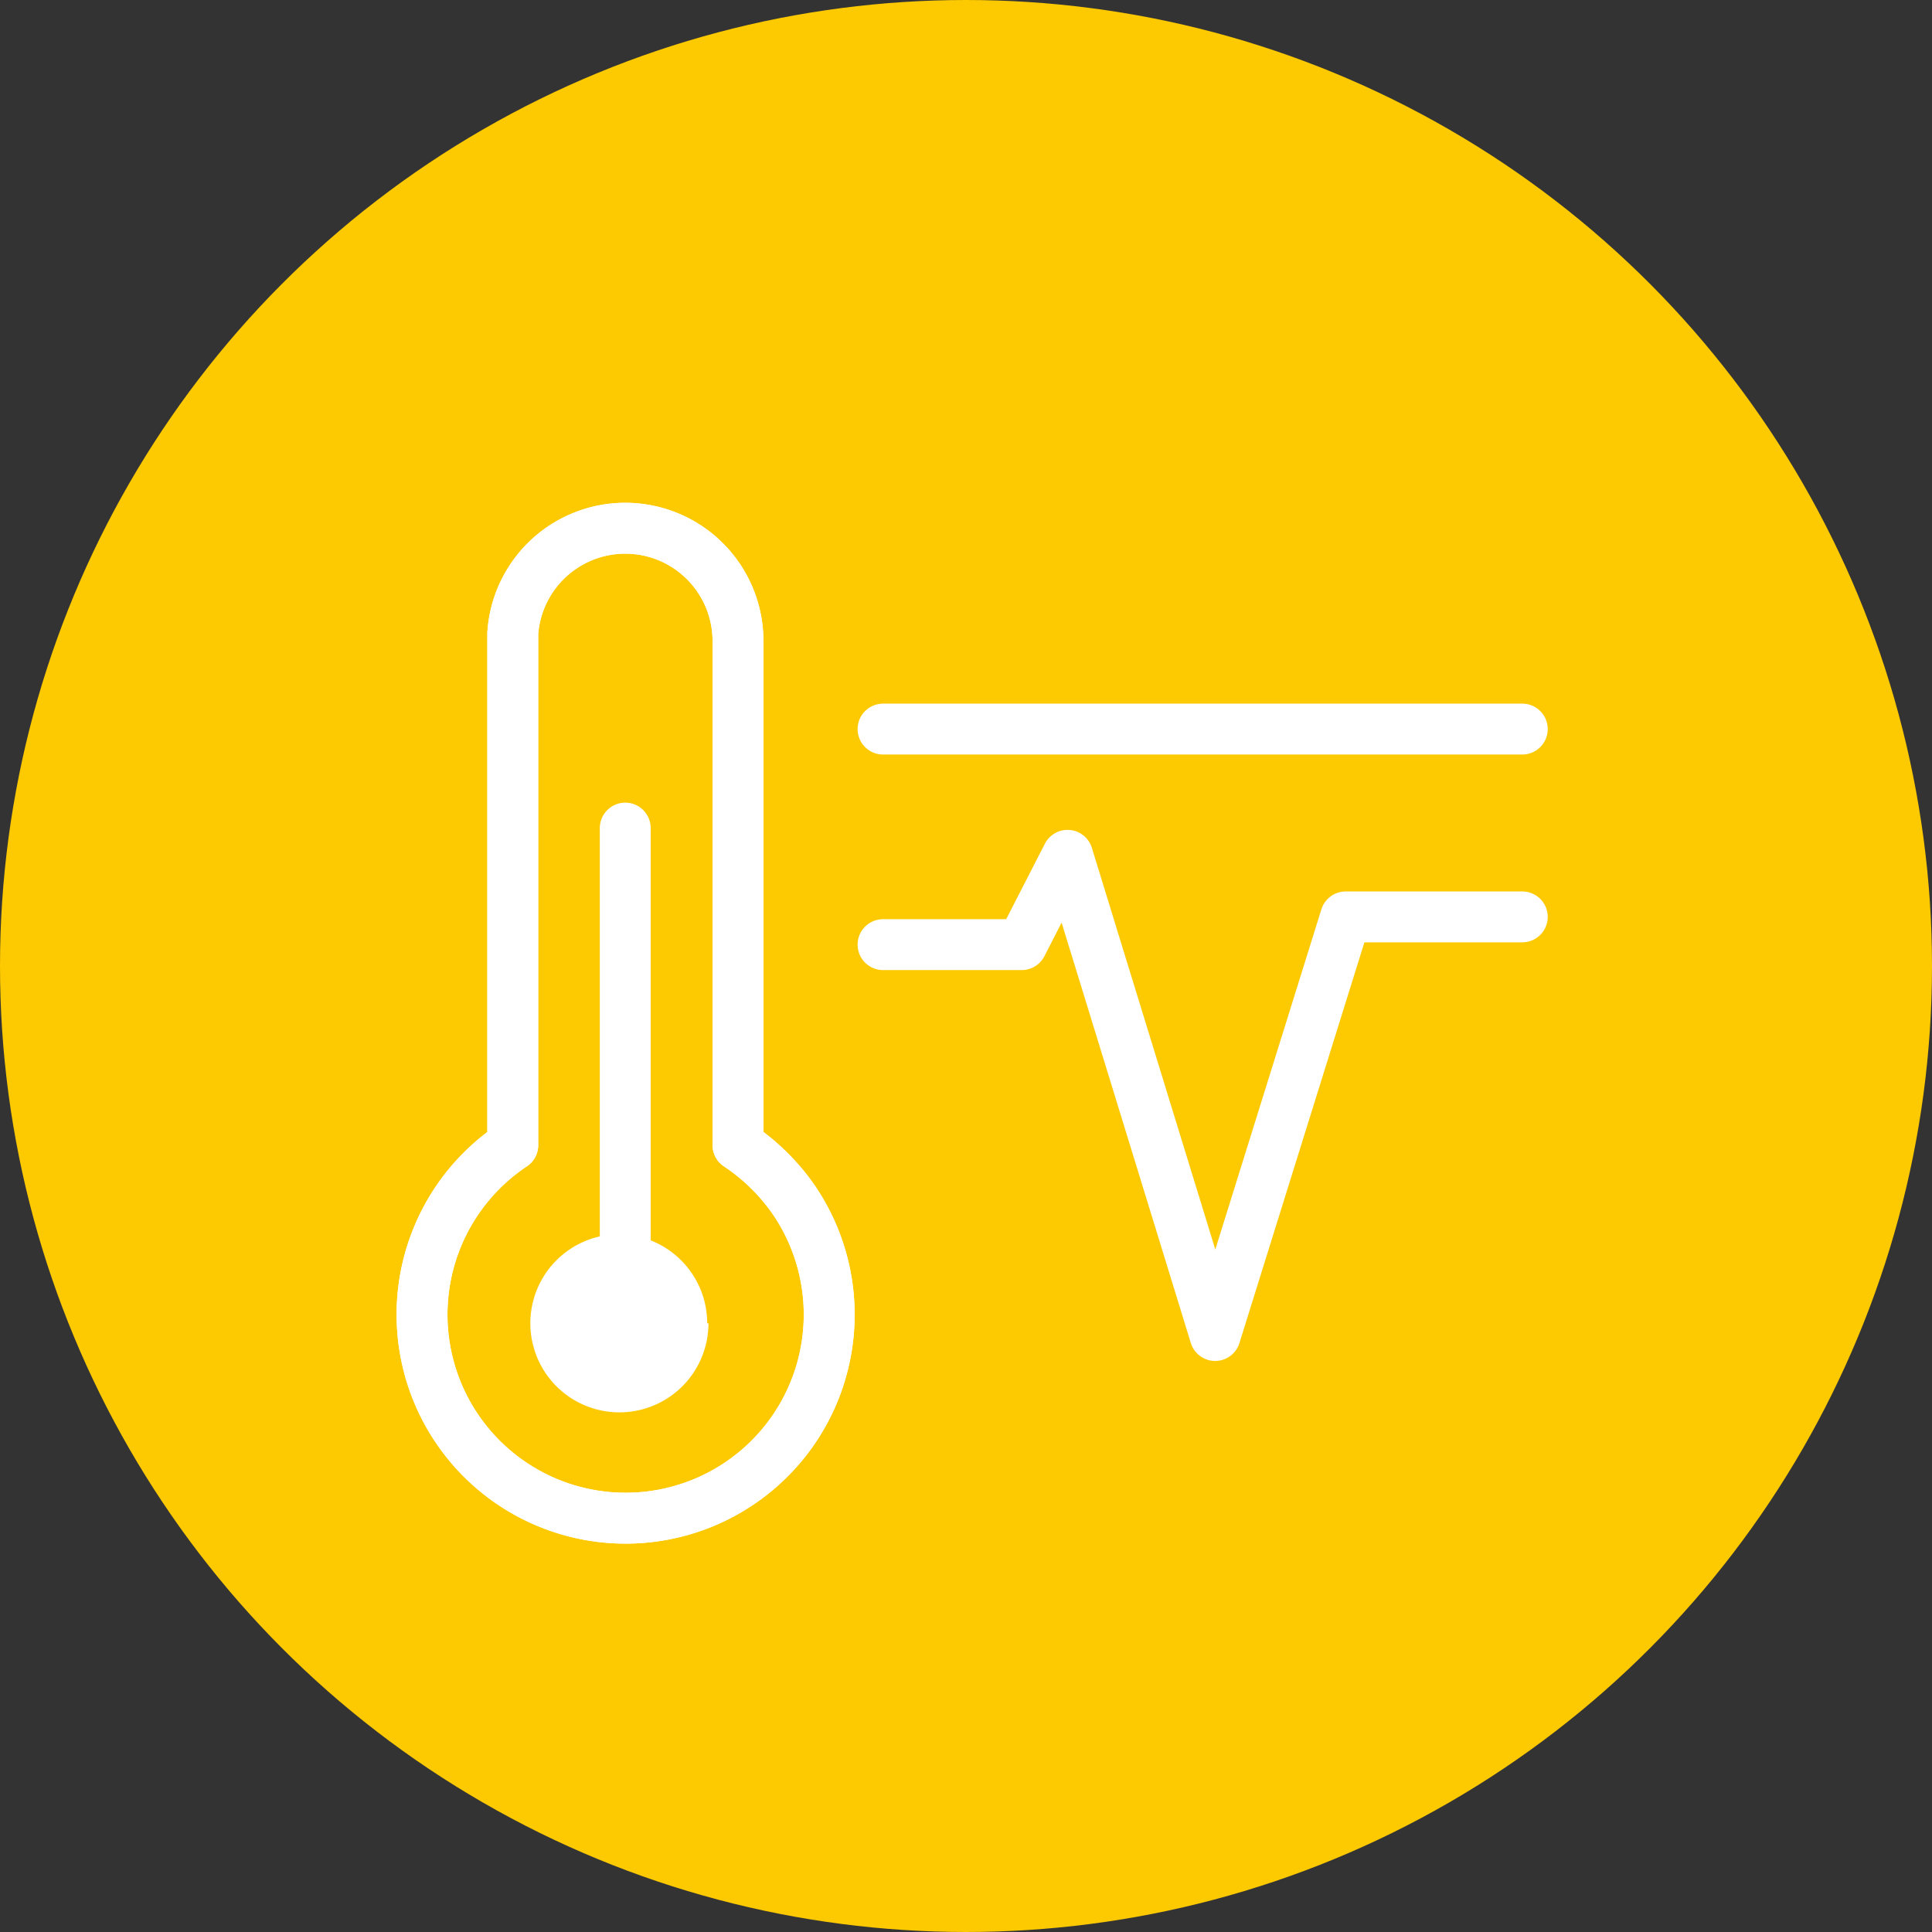<svg xmlns="http://www.w3.org/2000/svg" viewBox="0 0 75.92 75.92"><rect x="0" y="0" width="75.92" height="75.92" fill="#333333" stroke="none"/><defs><style>.cls-1{fill:#fdc900;stroke:#fdc900;stroke-width:1.7px;}.cls-1,.cls-2{stroke-linecap:round;stroke-linejoin:round;}.cls-2{fill:none;stroke-width:2px;}.cls-2,.cls-3{stroke:#fff;}.cls-3{fill:#fff;stroke-miterlimit:10;}</style></defs><g id="Ebene_2" data-name="Ebene 2"><g id="Ebene_1-2" data-name="Ebene 1"><circle class="cls-1" cx="37.96" cy="37.96" r="37.11"/><path class="cls-2" d="M29,45V25.19a4.43,4.43,0,0,0-8.85-.3V45A8,8,0,1,0,31.2,47.16,8.15,8.15,0,0,0,29,45Z"/><path class="cls-2" d="M29,45V25.19a4.43,4.43,0,0,0-8.85-.3V45A8,8,0,1,0,31.2,47.16,8.15,8.15,0,0,0,29,45Z"/><path class="cls-3" d="M27.34,52a3,3,0,1,1-3-3h0a3,3,0,0,1,2.95,3"/><line class="cls-2" x1="24.57" y1="52" x2="24.57" y2="32.54"/><polyline class="cls-2" points="34.7 37.12 40.15 37.12 41.95 33.61 47.75 52.48 52.88 36.03 59.82 36.03"/><line class="cls-2" x1="34.7" y1="28.65" x2="59.82" y2="28.65"/></g></g></svg>